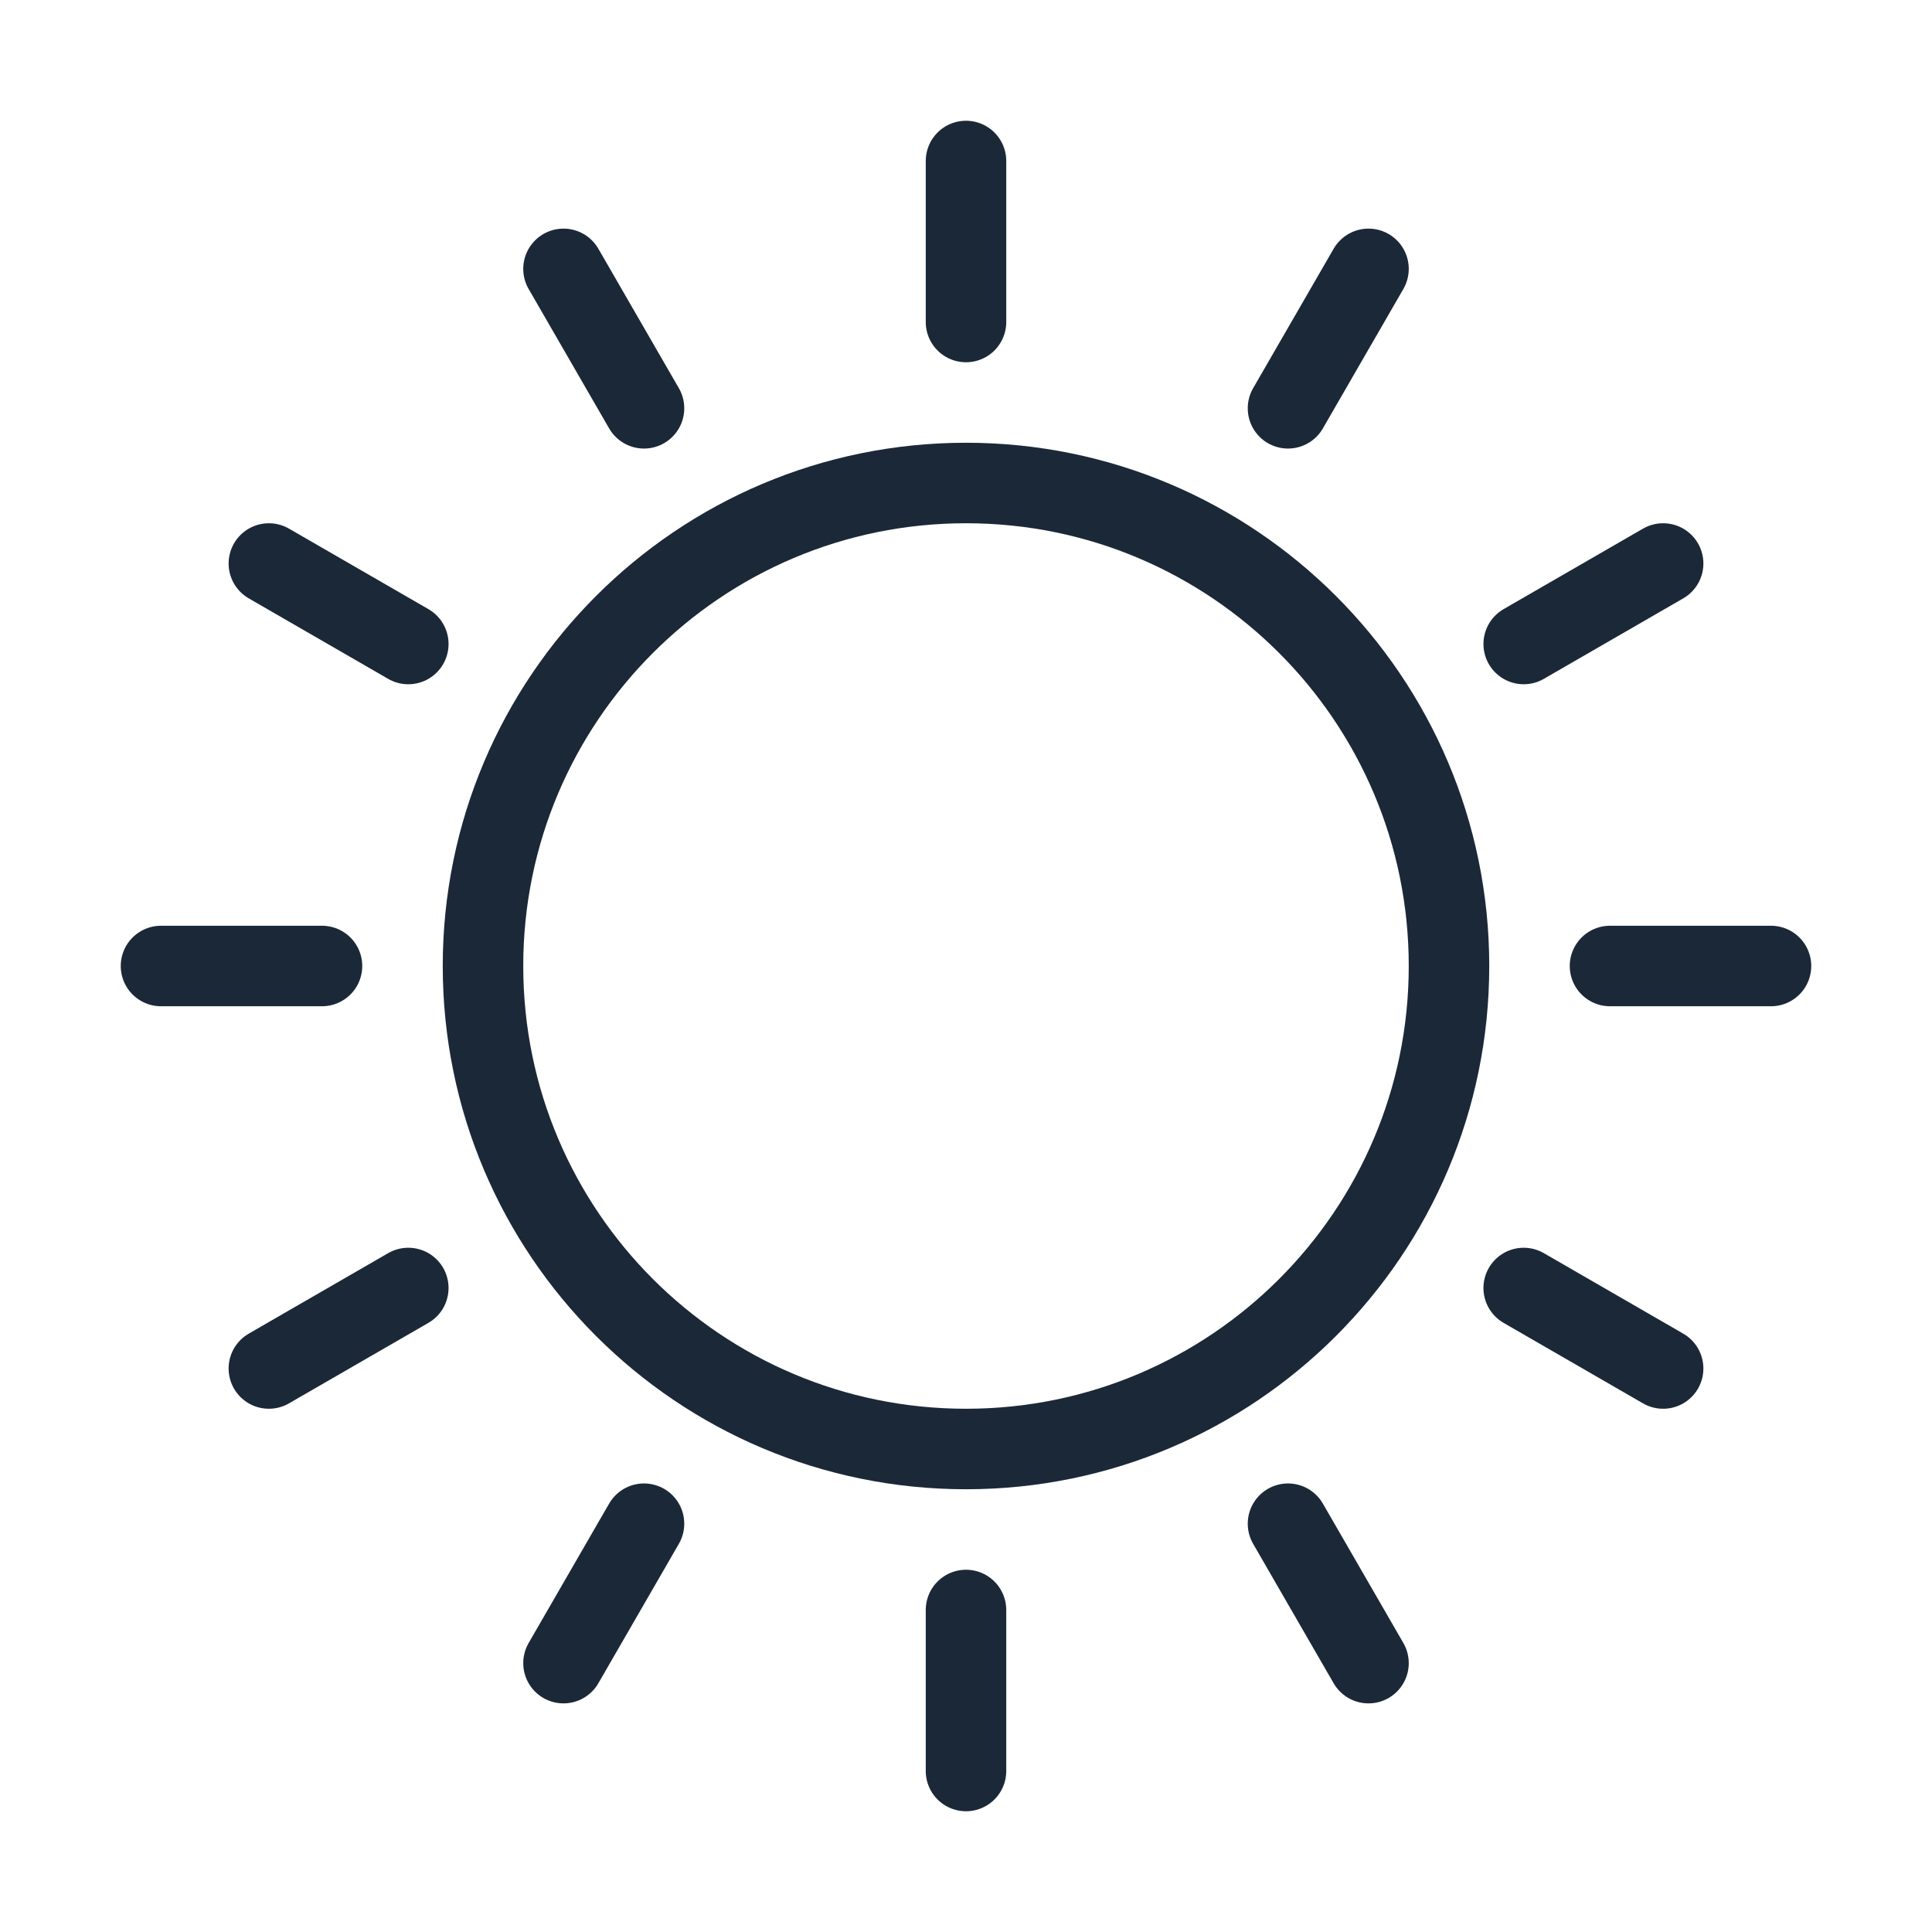 <svg width="48" height="48" fill="none" xmlns="http://www.w3.org/2000/svg"><path d="M24 36c6.627 0 12-5.373 12-12s-5.373-12-12-12-12 5.373-12 12 5.373 12 12 12Z" stroke="#1B2837" stroke-width="2" stroke-linecap="round" stroke-linejoin="round"/><path d="M24 8V4m0 40v-4m8-29.856 2-3.464M14 41.32l2-3.464M37.856 16l3.464-2M6.68 34l3.464-2M40 24h4M4 24h4m29.856 8 3.464 2M6.68 14l3.464 2M32 37.856l2 3.464M14 6.68l2 3.464" stroke="#1B2837" stroke-width="2" stroke-linecap="round"/></svg>